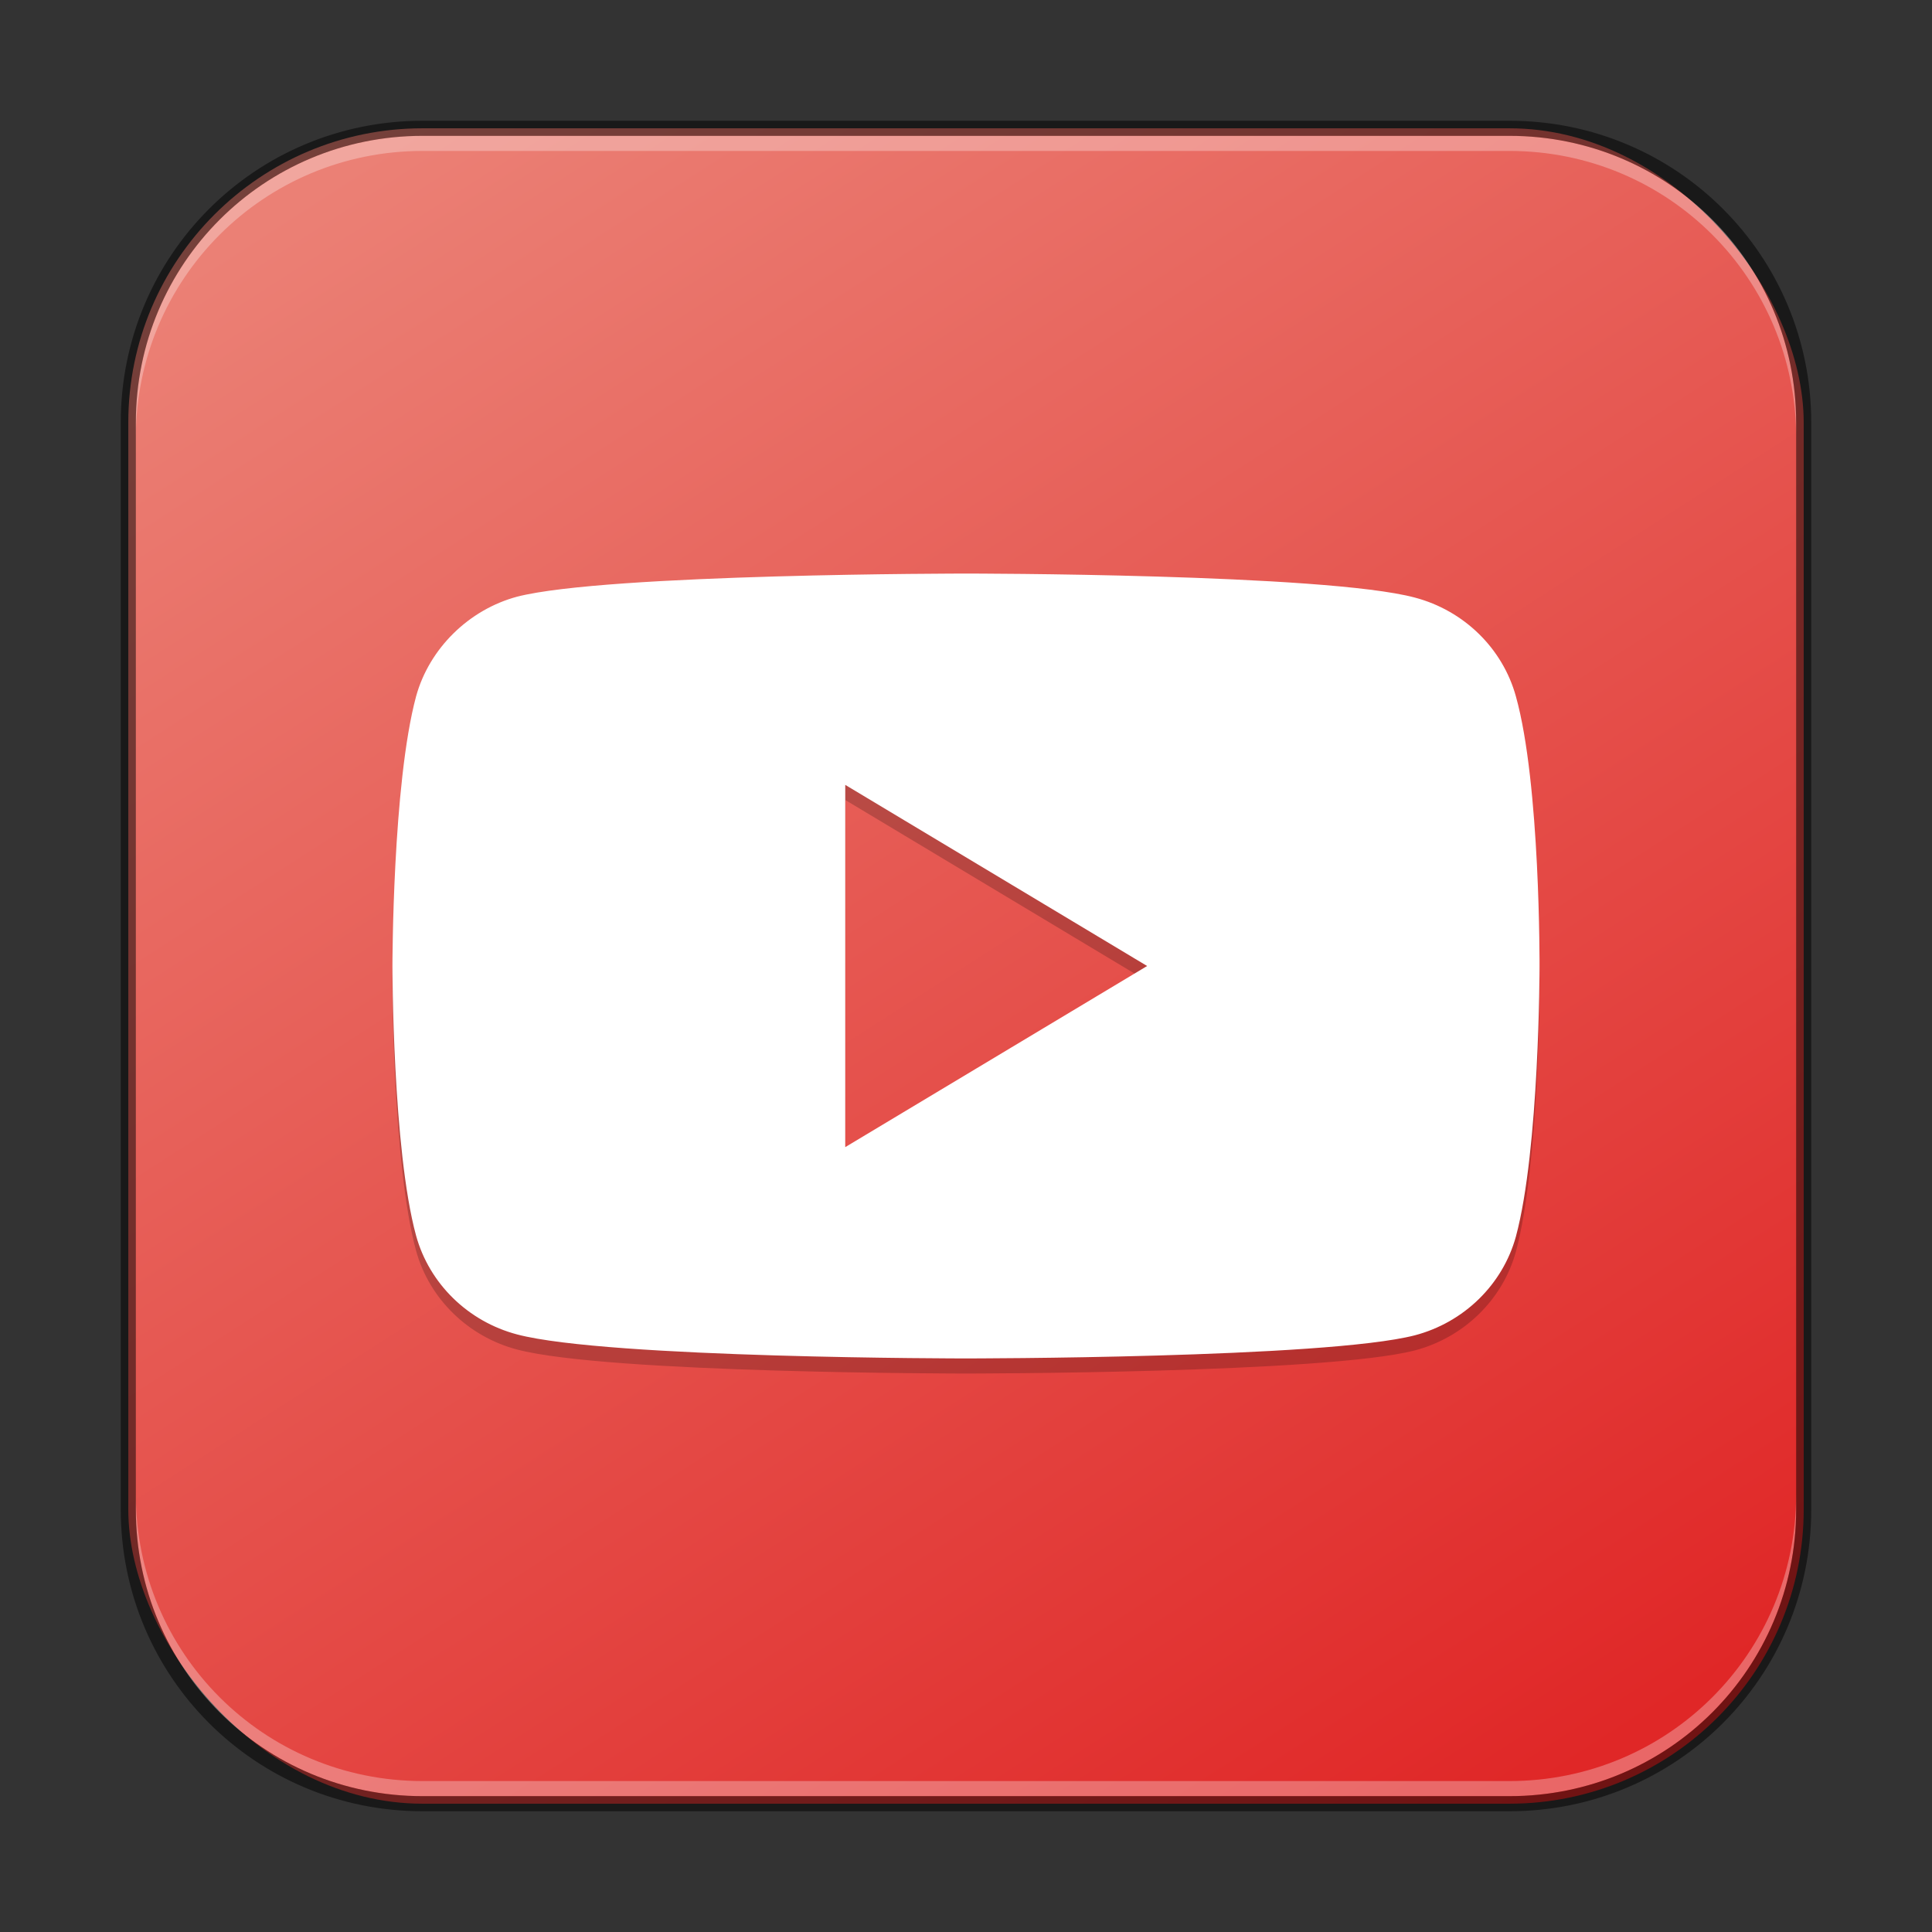 <?xml version="1.0" encoding="UTF-8" standalone="no"?>
<!-- Created with Inkscape (http://www.inkscape.org/) -->

<svg
   width="128"
   height="128"
   viewBox="0 0 128 128"
   version="1.1"
   id="svg5"
   sodipodi:docname="youtube.svg"
   inkscape:version="1.2.1 (9c6d41e410, 2022-07-14)"
   xmlns:inkscape="http://www.inkscape.org/namespaces/inkscape"
   xmlns:sodipodi="http://sodipodi.sourceforge.net/DTD/sodipodi-0.dtd"
   xmlns:xlink="http://www.w3.org/1999/xlink"
   xmlns="http://www.w3.org/2000/svg"
   xmlns:svg="http://www.w3.org/2000/svg">
  <rect x="0" y="0" width="128" height="128" fill="#333333" stroke="none"/>
  <sodipodi:namedview
     id="namedview7"
     pagecolor="#ffffff"
     bordercolor="#666666"
     borderopacity="1.0"
     inkscape:showpageshadow="2"
     inkscape:pageopacity="0.0"
     inkscape:pagecheckerboard="0"
     inkscape:deskcolor="#d1d1d1"
     inkscape:document-units="px"
     showgrid="false"
     inkscape:zoom="6.1875"
     inkscape:cx="63.919192"
     inkscape:cy="64"
     inkscape:window-width="1920"
     inkscape:window-height="1007"
     inkscape:window-x="0"
     inkscape:window-y="0"
     inkscape:window-maximized="1"
     inkscape:current-layer="svg5" />
  <defs
     id="defs2">
    <linearGradient
       inkscape:collect="always"
       xlink:href="#linearGradient2538"
       id="linearGradient3525"
       x1="49.838"
       y1="59.748"
       x2="14.162"
       y2="4.252"
       gradientUnits="userSpaceOnUse"
       gradientTransform="matrix(2.018,0,0,2.018,-0.582,-0.582)" />
    <linearGradient
       inkscape:collect="always"
       id="linearGradient2538">
      <stop
         style="stop-color:#e02727;stop-opacity:1;"
         offset="0"
         id="stop2534" />
      <stop
         style="stop-color:#eb8075;stop-opacity:1;"
         offset="1"
         id="stop2536" />
    </linearGradient>
  </defs>
  <rect
     style="fill:url(#linearGradient3525);fill-opacity:1.0;stroke:none;stroke-width:2.018"
     id="rect184"
     width="111"
     height="111"
     x="8.5"
     y="8.5"
     ry="19.5" />
  <path
     d="m 64,39 c 0,0 -23.791,0.002 -29.738,1.531 -3.193,0.856 -5.819,3.424 -6.695,6.605 C 26.001,52.948 26,65 26,65 c 0,0 0.001,12.113 1.566,17.863 0.876,3.181 3.44,5.69 6.695,6.547 6.01,1.591 29.738,1.59 29.738,1.59 0,0 23.787,-0.002 29.734,-1.531 3.255,-0.856 5.823,-3.362 6.699,-6.543 1.565,-5.812 1.566,-17.863 1.566,-17.863 0,0 0.061,-12.114 -1.566,-17.926 -0.876,-3.181 -3.444,-5.69 -6.699,-6.547 -5.947,-1.591 -29.734,-1.59 -29.734,-1.59 z M 56,53 76,65 56,77 Z"
     style="opacity:0.2;fill:#000000;stroke-width:0.619"
     id="path1893"
     sodipodi:nodetypes="ccccccccccccccccc" />
  <path
     id="path1633"
     style="fill:#ffffff;stroke-width:0.619"
     d="m 64,38 c 0,0 -23.791,0.002 -29.738,1.531 -3.193,0.856 -5.819,3.424 -6.695,6.605 C 26.001,51.948 26,64 26,64 c 0,0 0.001,12.113 1.566,17.863 0.876,3.181 3.44,5.69 6.695,6.547 6.01,1.591 29.738,1.59 29.738,1.59 0,0 23.787,-0.002 29.734,-1.531 3.255,-0.856 5.823,-3.362 6.699,-6.543 1.565,-5.812 1.566,-17.863 1.566,-17.863 0,0 0.061,-12.114 -1.566,-17.926 -0.876,-3.181 -3.444,-5.69 -6.699,-6.547 -5.947,-1.591 -29.734,-1.59 -29.734,-1.59 z m -8,14 20,12 -20,12 z"
     sodipodi:nodetypes="ccccccccccccccccc" />
  <path
     id="rect441"
     style="opacity:0.3;fill:#ffffff"
     d="M 28,9 C 17.474,9 9,17.474 9,28 v 1 C 9,18.474 17.474,10 28,10 h 72 c 10.526,0 19,8.474 19,19 V 28 C 119,17.474 110.526,9 100,9 Z" />
  <path
     id="rect443"
     style="opacity:0.3;fill:#ffffff"
     d="m 9,99 v 1 c 0,10.526 8.474,19 19,19 h 72 c 10.526,0 19,-8.474 19,-19 v -1 c 0,10.526 -8.474,19 -19,19 H 28 C 17.474,118 9,109.526 9,99 Z" />
  <path
     id="rect899"
     style="fill:#000000;stroke:none;stroke-width:2;opacity:0.5"
     d="M 28,8 C 16.92,8 8,16.92 8,28 v 72 c 0,11.08 8.92,20 20,20 h 72 c 11.08,0 20,-8.92 20,-20 V 28 C 120,16.92 111.08,8 100,8 Z m 0,1 h 72 c 10.526,0 19,8.474 19,19 v 72 c 0,10.526 -8.474,19 -19,19 H 28 C 17.474,119 9,110.526 9,100 V 28 C 9,17.474 17.474,9 28,9 Z" />
</svg>

